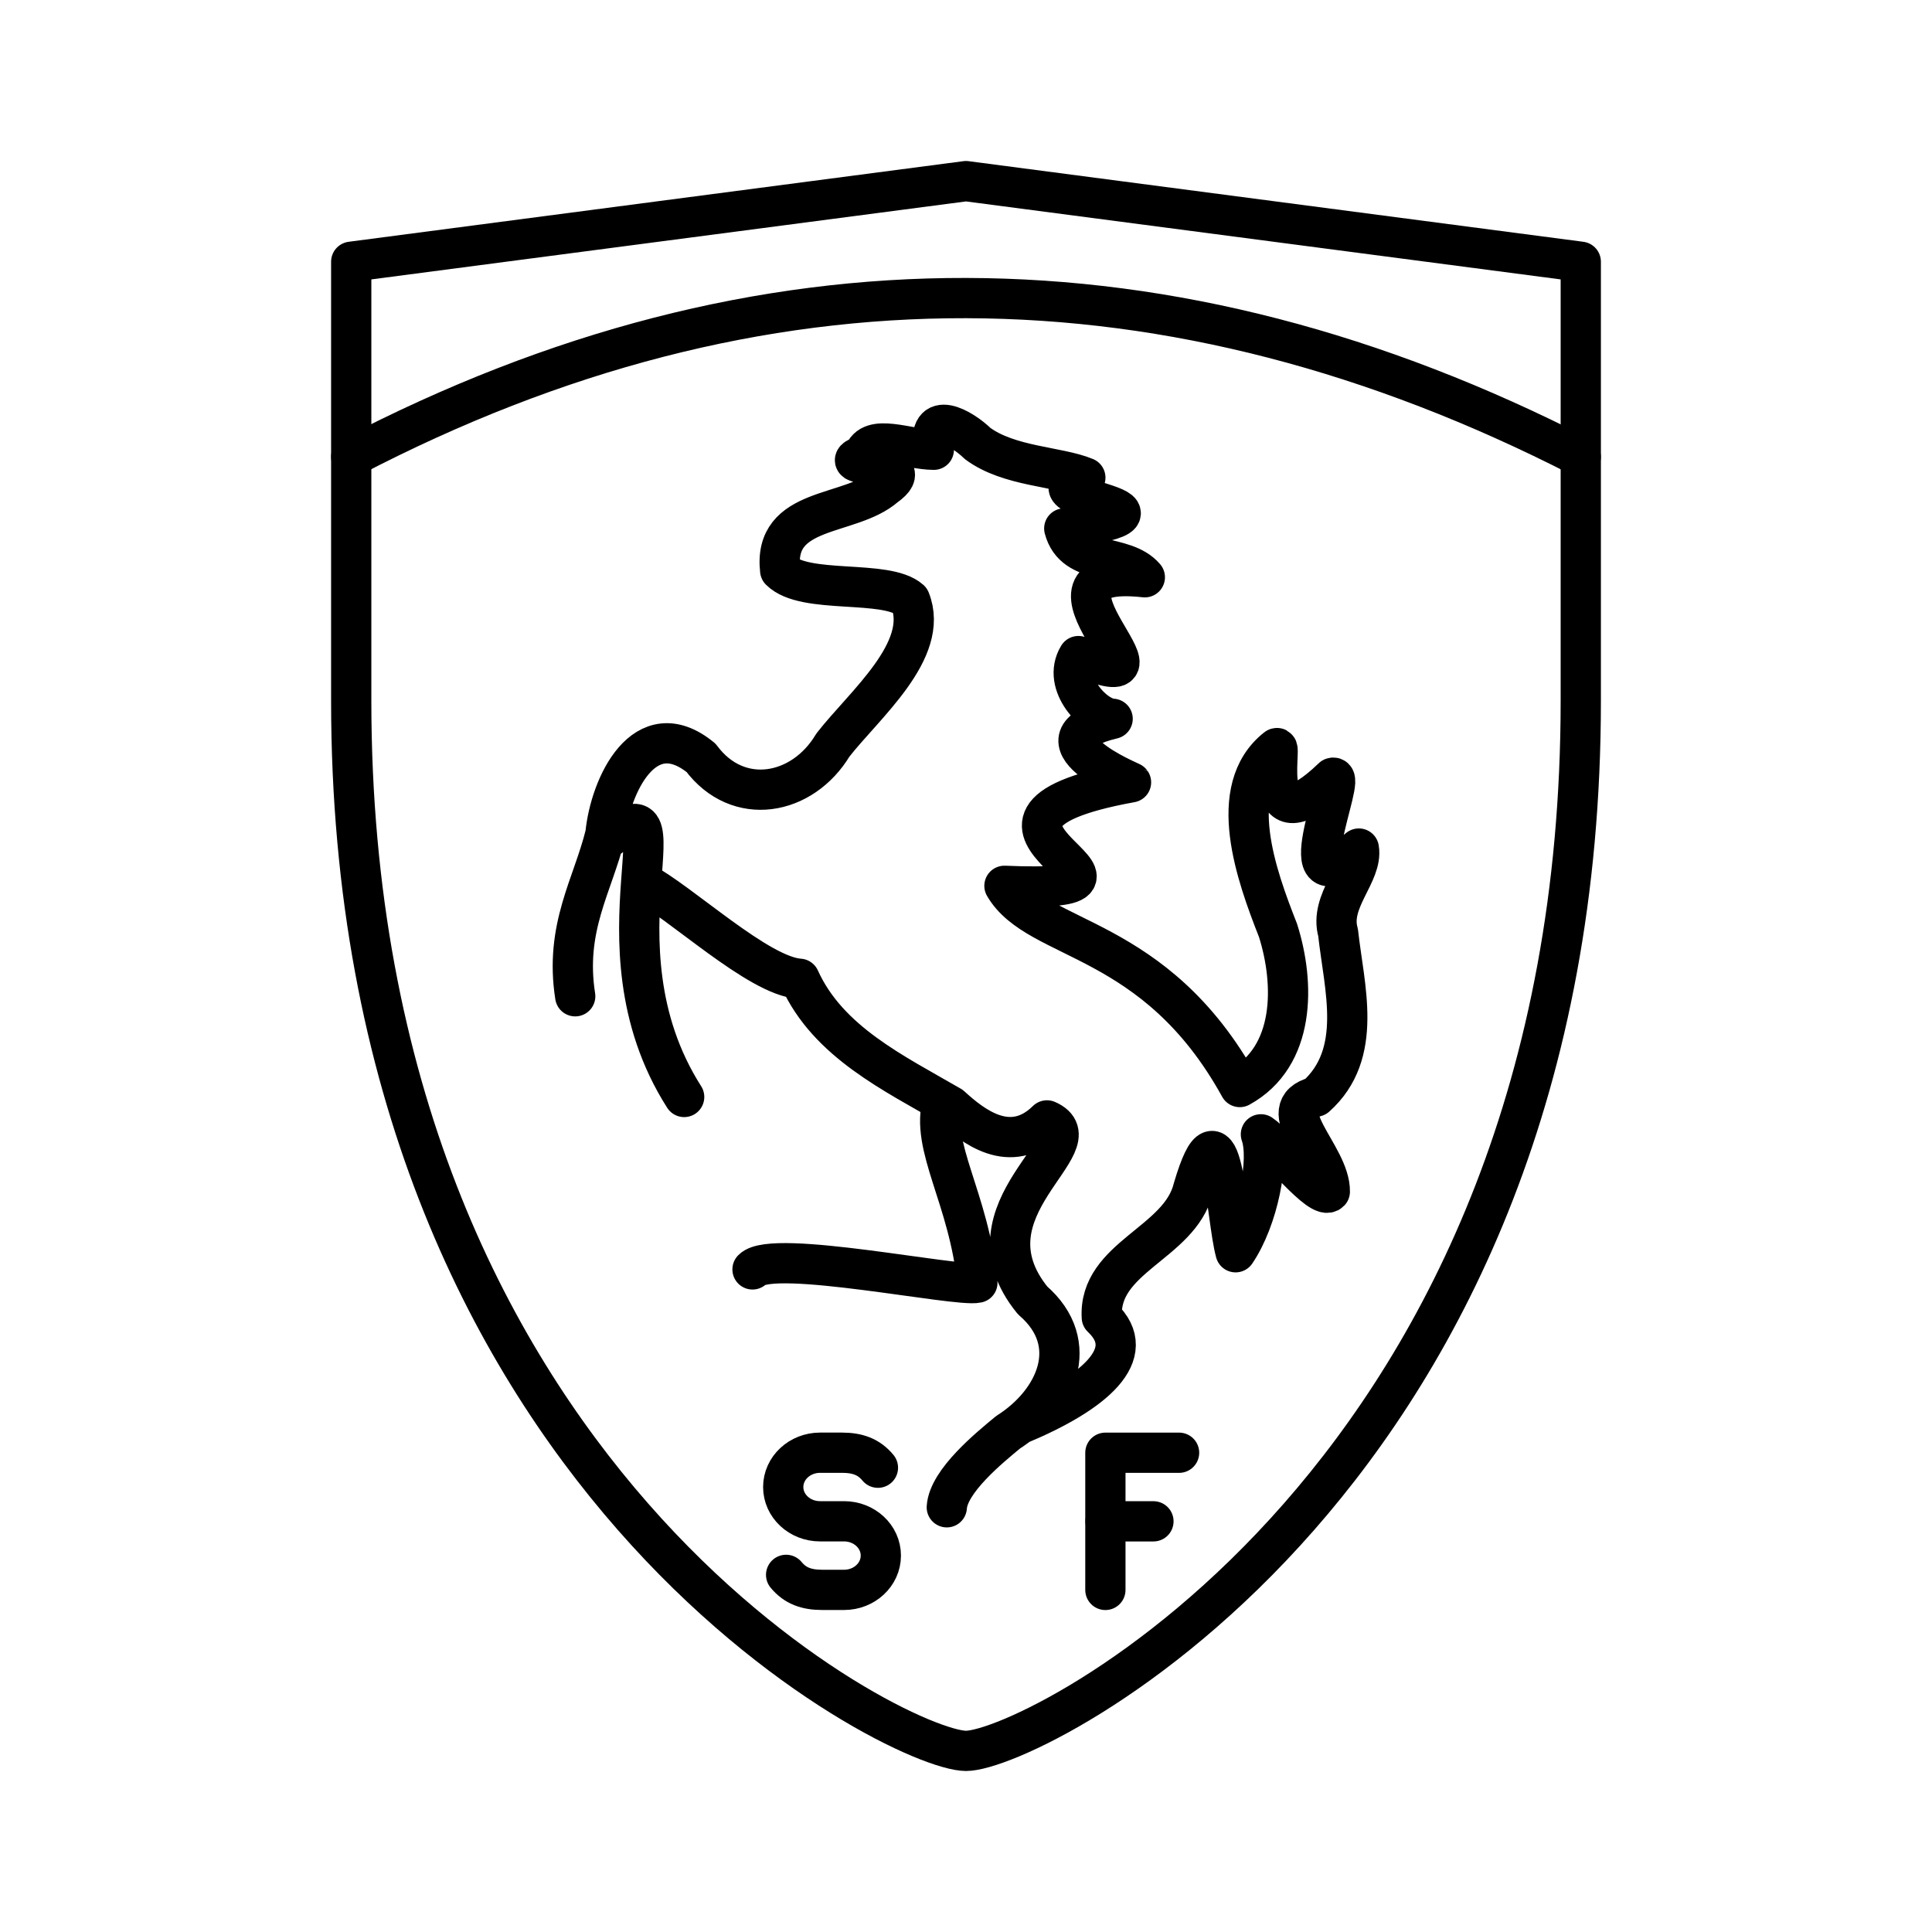 <?xml version="1.0" encoding="UTF-8"?><svg id="a" xmlns="http://www.w3.org/2000/svg" viewBox="0 0 48 48"><defs><style>.b{fill:none;stroke:#000;stroke-linecap:round;stroke-linejoin:round;}</style></defs><path class="b" d="M14.989,20.918c2.305-1.865-.468,2.454,2.009,6.336M25.319,35.39c1.851-.772,3.018-1.752,2.055-2.66-.086-1.497,1.934-1.838,2.271-3.199.734-2.487.805.674,1.053,1.581.56-.826.851-2.305.629-2.93.39.256,1.483,1.67,1.712,1.423.012-.906-1.483-2.058-.347-2.36,1.196-1.07.701-2.713.552-4.077-.226-.787.621-1.468.516-2.086-1.895,1.648-.262-1.875-.651-1.758-1.866,1.794-1.245-.85-1.392-.735-1.284,1.016-.498,3.173.035,4.527.421,1.33.432,3.131-.95,3.891-2.106-3.82-5.023-3.58-5.847-4.999,4.903.209-2.429-1.56,3.145-2.571-.01-.015-2.599-1.071-.457-1.579-.443-.014-1.274-.861-.85-1.558,2.967,1.265-1.841-2.341,1.65-1.958-.527-.617-1.751-.257-2.002-1.213,3.703-.513-1.304-.711.524-1.262-.676-.282-1.897-.27-2.677-.849-.374-.367-1.272-.899-1.088.156-.634-.001-1.577-.428-1.742.135-.936.336,1.53.071.534.776-.88.766-2.792.475-2.609,2.087.608.611,2.636.208,3.226.733.501,1.254-1.14,2.609-1.916,3.606-.754,1.259-2.357,1.554-3.276.317-1.403-1.146-2.259.699-2.375,1.892-.312,1.279-1.019,2.322-.751,4.032M15.931,21.903c.97.502,2.911,2.349,3.934,2.414.709,1.571,2.356,2.351,3.758,3.166.541.495,1.481,1.245,2.389.353,1.282.56-2.22,2.188-.357,4.472,1.25,1.079.566,2.53-.608,3.275-.468.386-1.482,1.214-1.524,1.865M23.425,27.369c-.326,1.106.648,2.388.858,4.5-.496.117-5.083-.849-5.587-.331"/><path class="b" d="M24,43.5c1.693,0,15.274-6.809,15.274-26.091V6.503l-15.274-2.003-15.274,2.003v10.906c0,19.282,13.581,26.091,15.274,26.091Z"/><path class="b" d="M8.726,11.351c10.185-5.306,20.366-5.215,30.547,0"/><path class="b" d="M19.531,39.127c.225.272.506.373.898.373h.542c.504,0,.913-.381.913-.85v-.004c0-.469-.409-.85-.913-.85h-.598c-.505,0-.914-.381-.914-.851,0-.471.41-.853.916-.853h.539c.392,0,.673.101.898.373"/><line class="b" x1="27.467" y1="37.797" x2="28.657" y2="37.797"/><polyline class="b" points="27.463 39.501 27.463 36.093 29.294 36.093"/></svg>